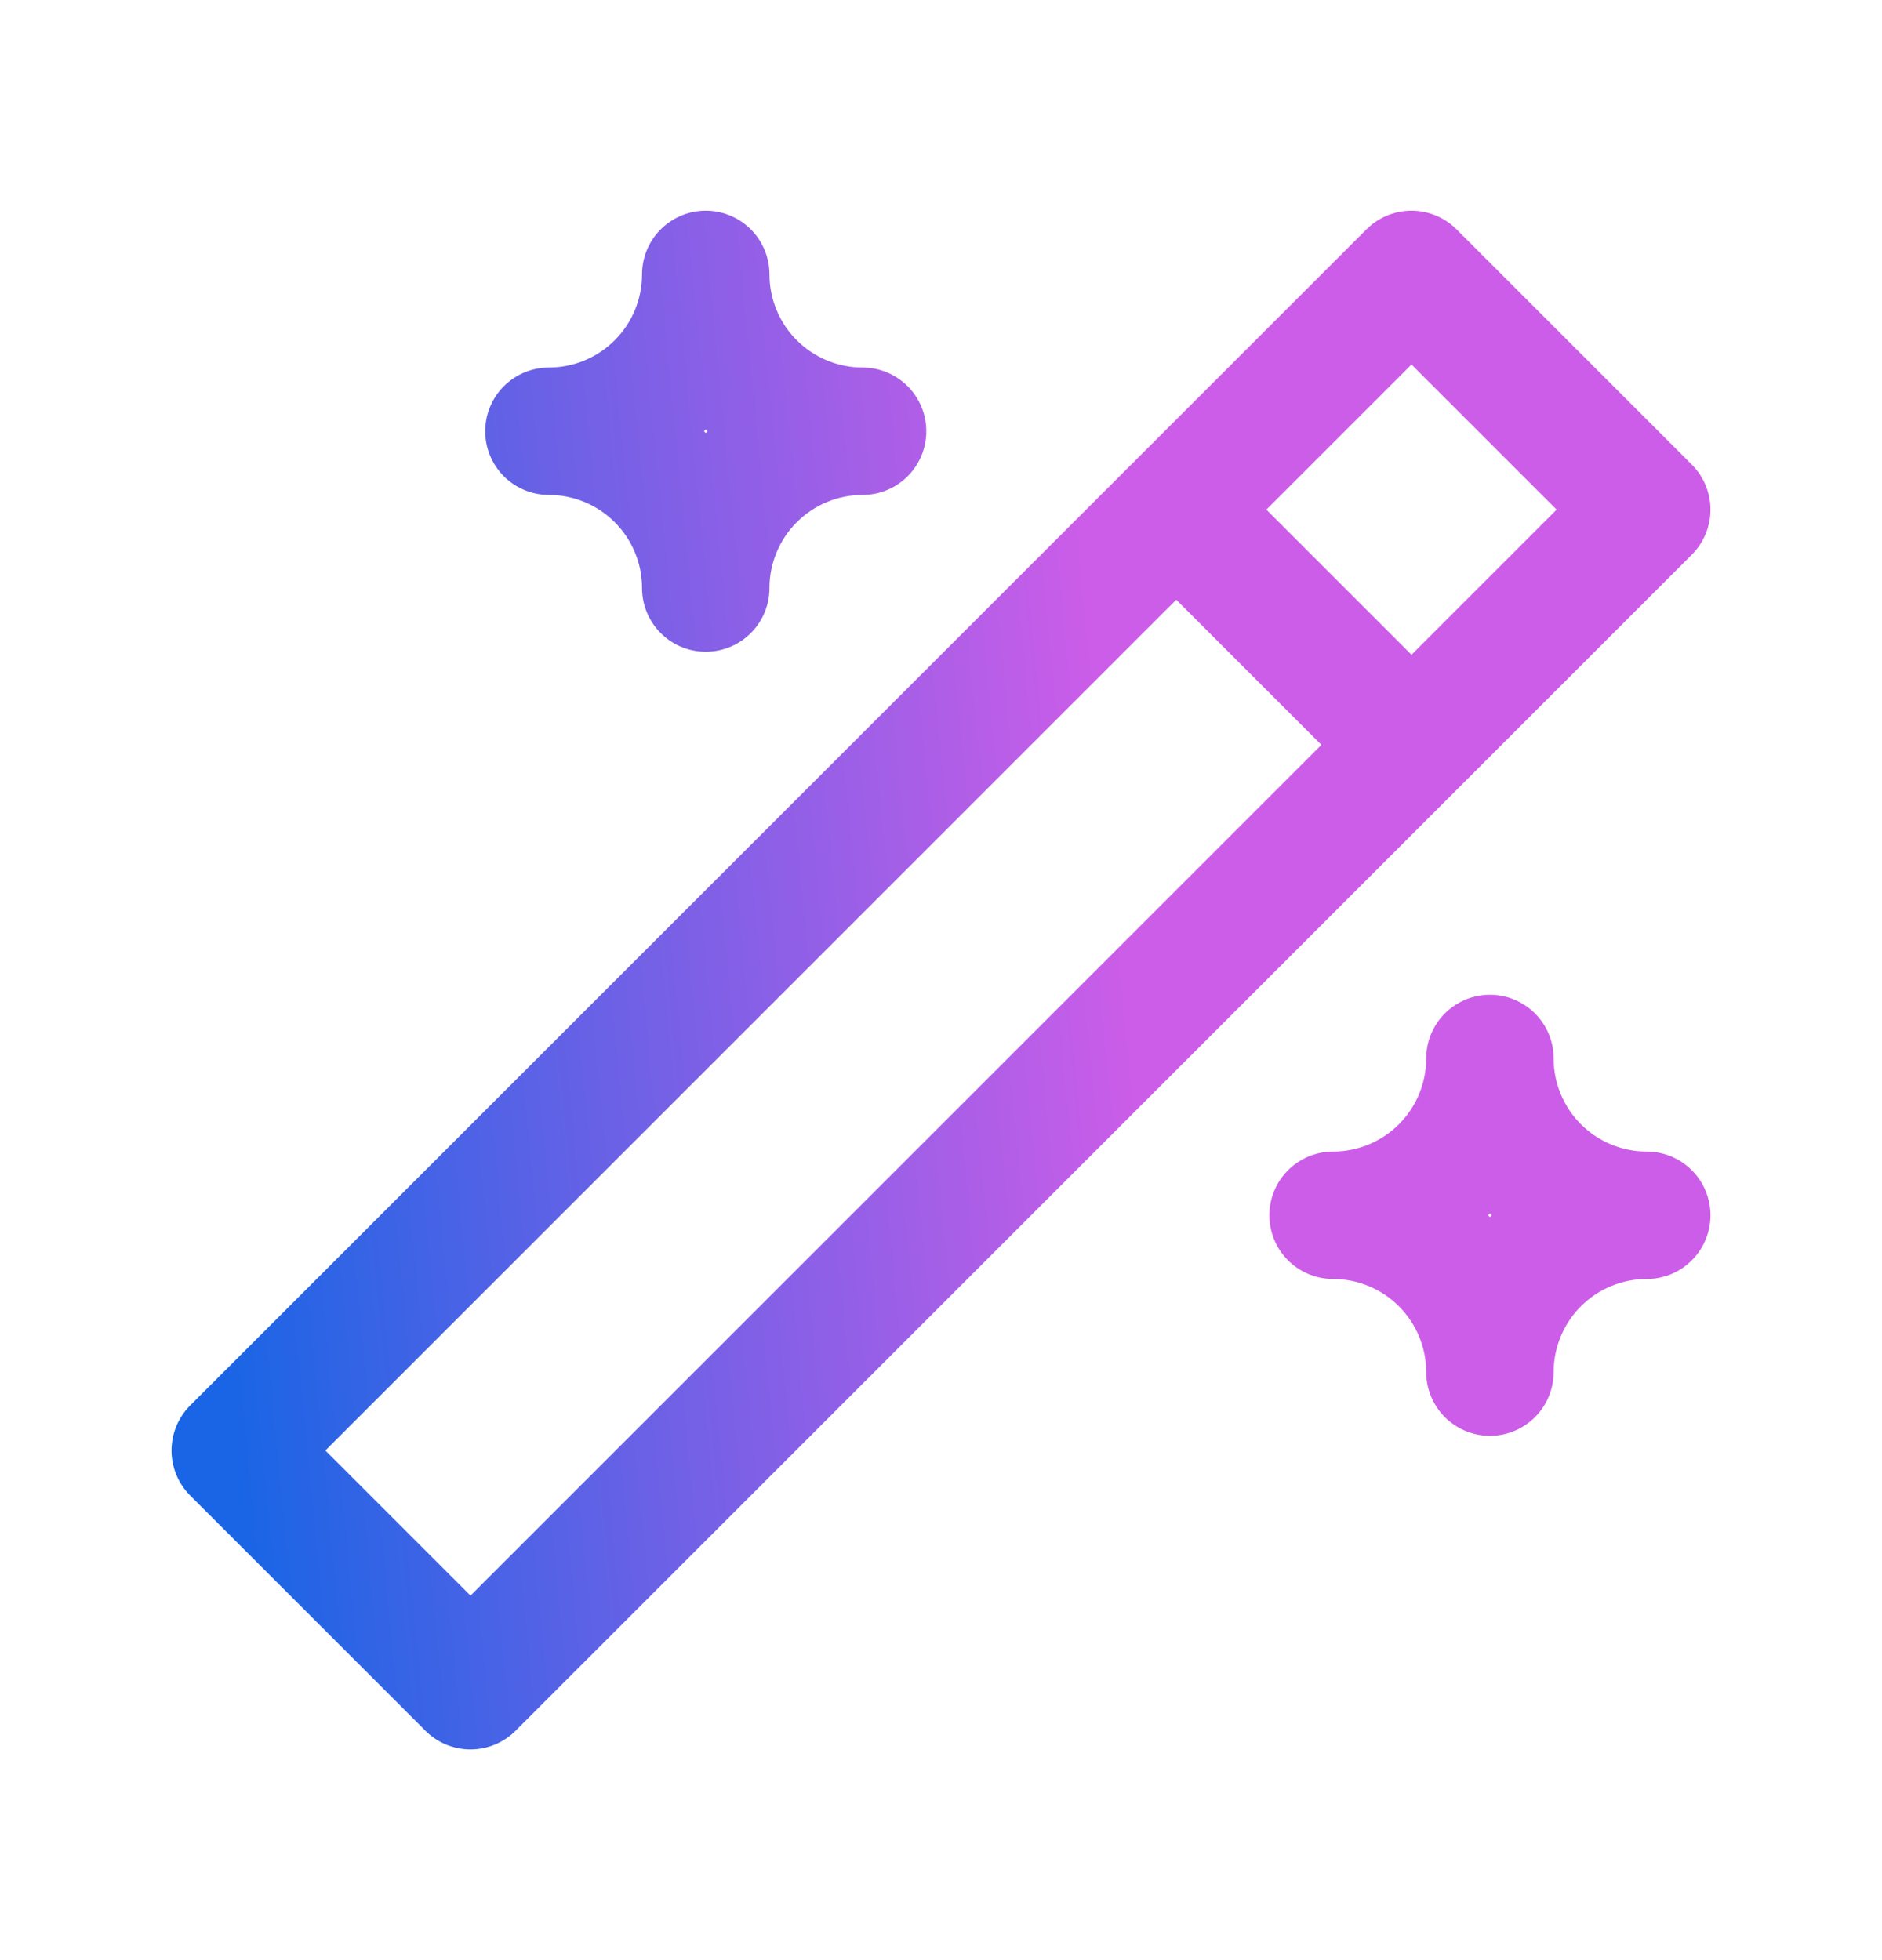 <svg
  width="24"
  height="25"
  viewBox="0 0 24 25"
  fill="none"
  xmlns="http://www.w3.org/2000/svg"
>
  <g id="wand">
    <path
      id="Vector"
      d="M15 6.5L18 9.5M6 21.5L21 6.5L18 3.5L3 18.5L6 21.5ZM9 3.5C9 4.03 9.211 4.539 9.586 4.914C9.961 5.289 10.47 5.5 11 5.5C10.47 5.5 9.961 5.711 9.586 6.086C9.211 6.461 9 6.97 9 7.5C9 6.97 8.789 6.461 8.414 6.086C8.039 5.711 7.53 5.5 7 5.5C7.53 5.5 8.039 5.289 8.414 4.914C8.789 4.539 9 4.03 9 3.5ZM19 13.5C19 14.03 19.211 14.539 19.586 14.914C19.961 15.289 20.47 15.5 21 15.5C20.47 15.5 19.961 15.711 19.586 16.086C19.211 16.461 19 16.97 19 17.5C19 16.97 18.789 16.461 18.414 16.086C18.039 15.711 17.53 15.5 17 15.5C17.53 15.5 18.039 15.289 18.414 14.914C18.789 14.539 19 14.03 19 13.5Z"
      stroke="url(#paint0_linear_10168_7261)"
      stroke-width="1.625"
      stroke-linecap="round"
      stroke-linejoin="round"
    />
  </g>
  <defs>
    <linearGradient
      id="paint0_linear_10168_7261"
      x1="19.92"
      y1="7.55"
      x2="2.157"
      y2="9.288"
      gradientUnits="userSpaceOnUse"
    >
      <stop offset="0.335" stop-color="#CC5DE8" />
      <stop offset="0.71" stop-color="#6B61E6" />
      <stop offset="1" stop-color="#1A65E5" />
    </linearGradient>
  </defs>
</svg>
